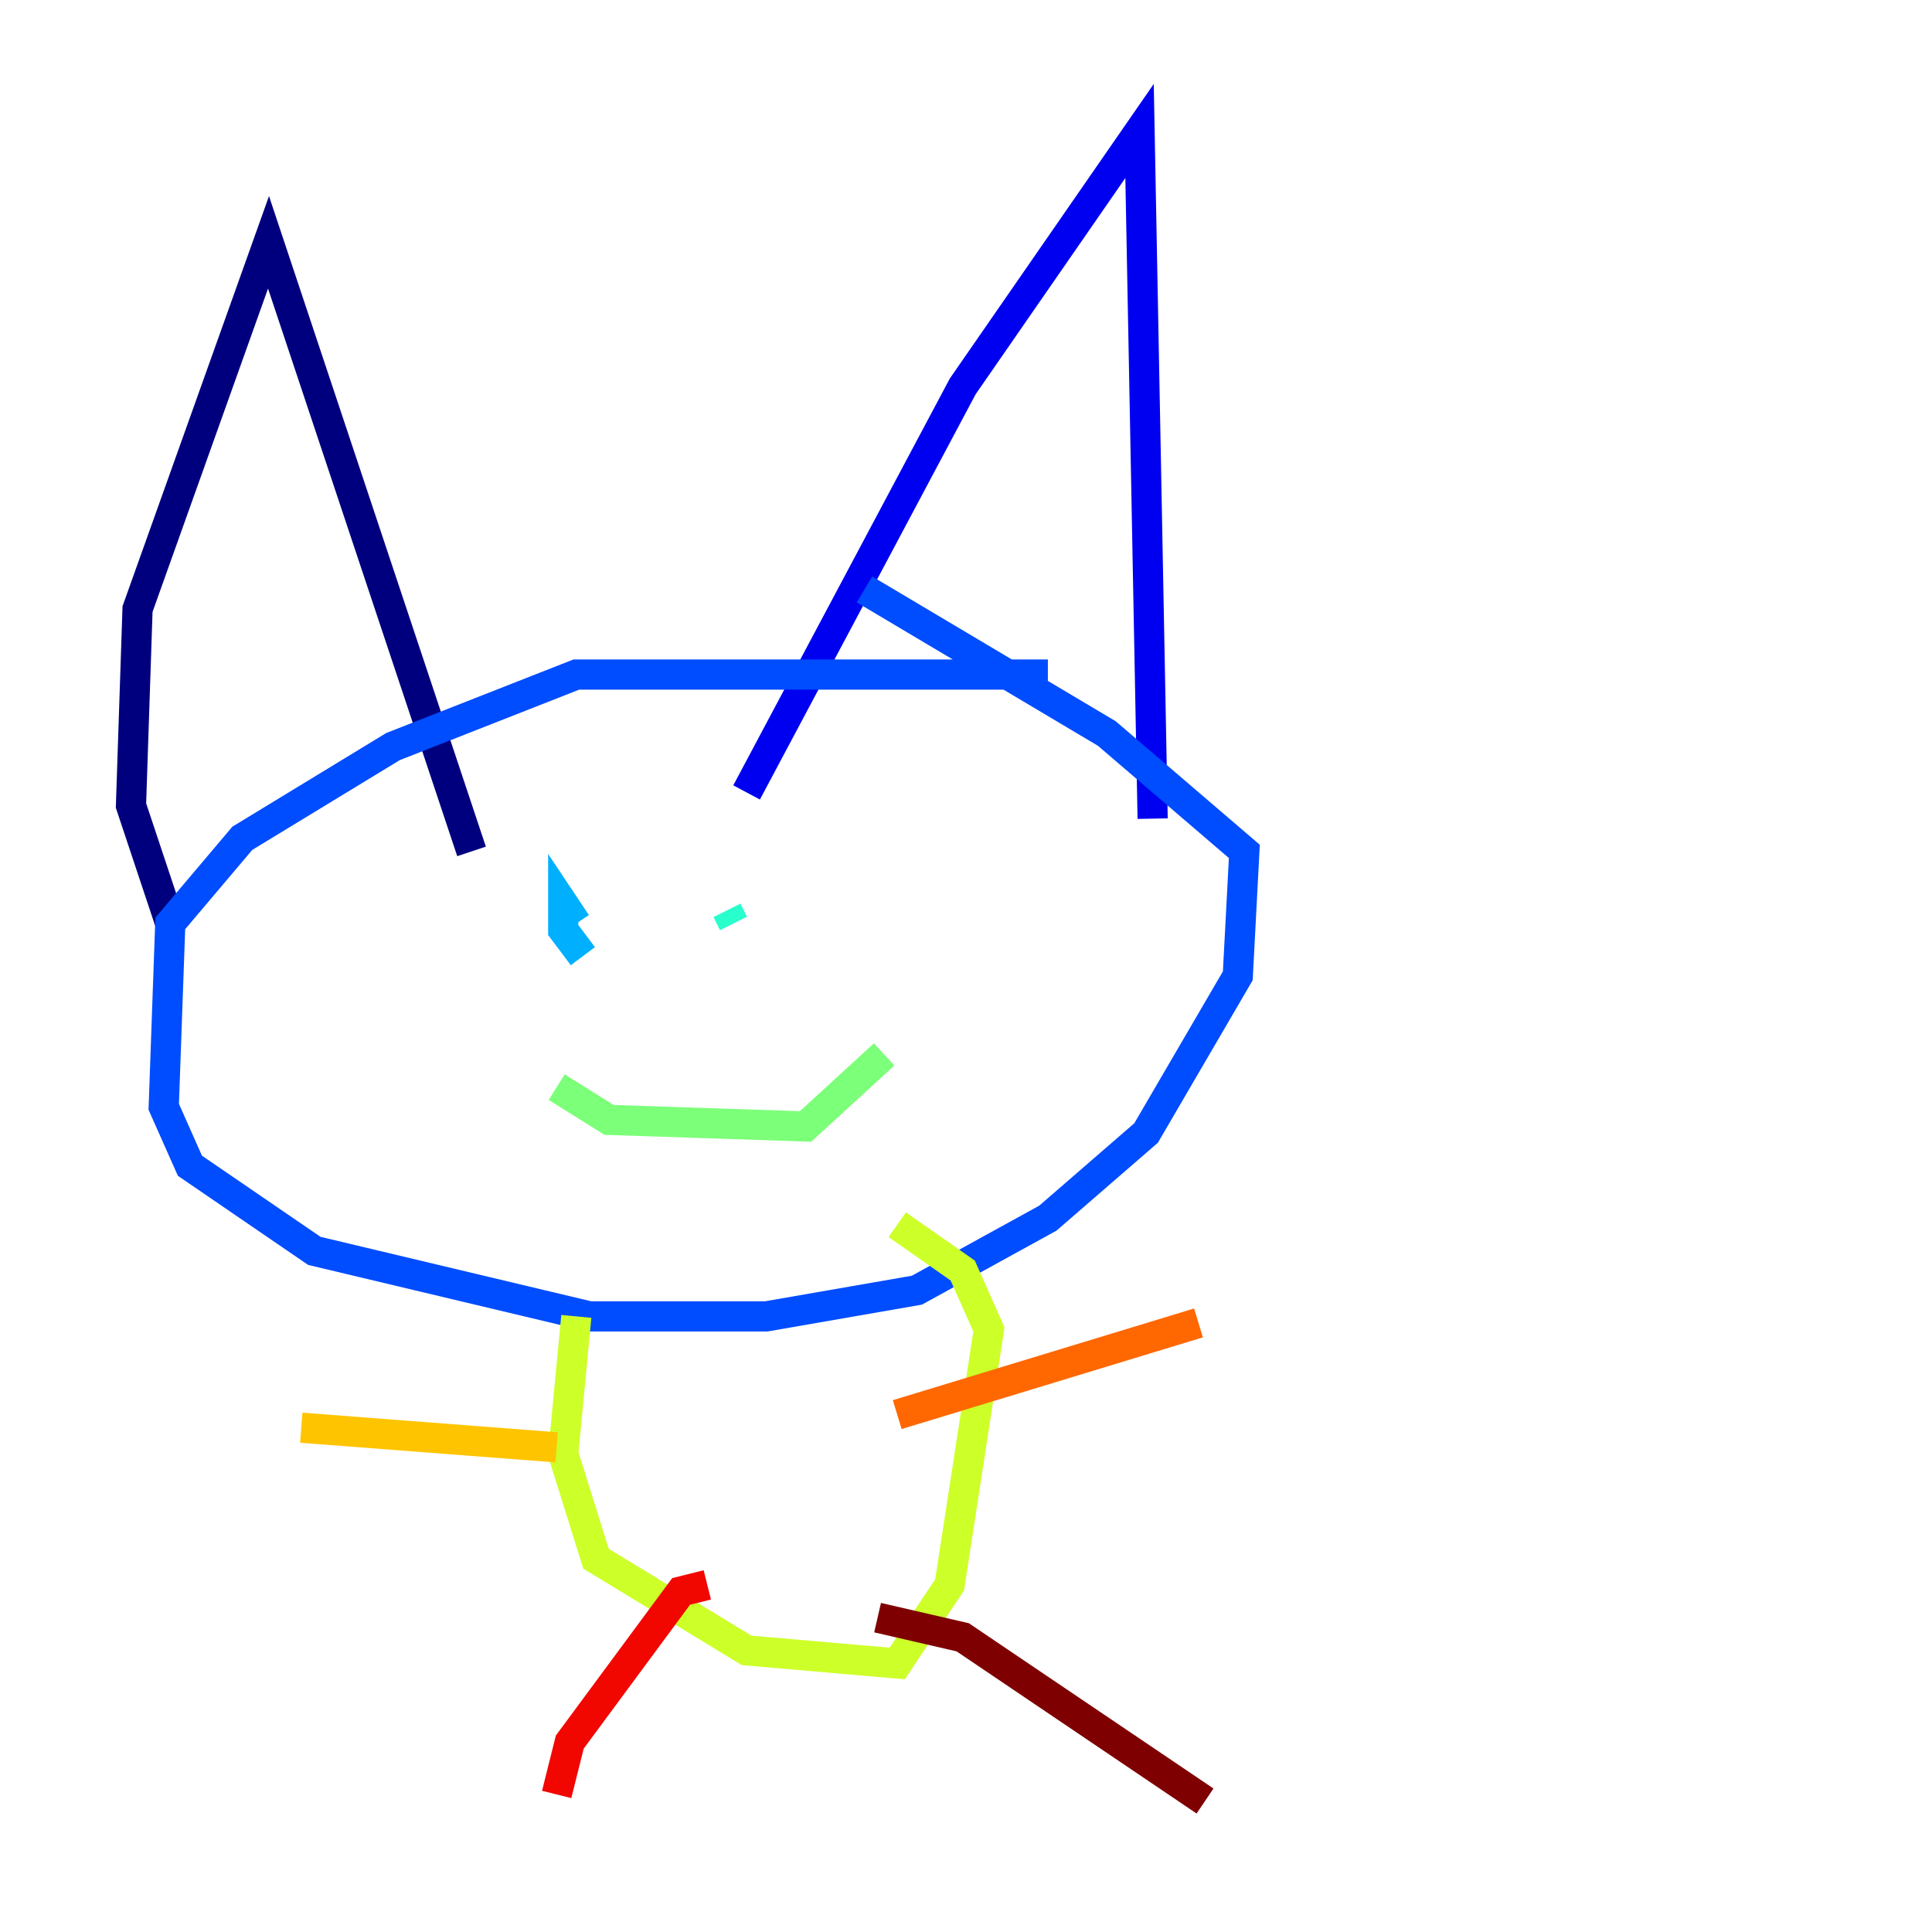 <?xml version="1.0" encoding="utf-8" ?>
<svg baseProfile="tiny" height="128" version="1.2" viewBox="0,0,128,128" width="128" xmlns="http://www.w3.org/2000/svg" xmlns:ev="http://www.w3.org/2001/xml-events" xmlns:xlink="http://www.w3.org/1999/xlink"><defs /><polyline fill="none" points="11.281,61.18 8.678,53.37 9.112,40.352 17.79,16.054 31.241,56.407" stroke="#00007f" stroke-width="2" /><polyline fill="none" points="49.464,52.502 63.783,25.6 75.498,8.678 76.366,54.237" stroke="#0000f1" stroke-width="2" /><polyline fill="none" points="69.424,44.691 38.183,44.691 26.034,49.464 16.054,55.539 11.281,61.18 10.848,73.329 12.583,77.234 20.827,82.875 39.051,87.214 50.766,87.214 60.746,85.478 69.424,80.705 75.932,75.064 82.007,64.651 82.441,56.407 73.329,48.597 57.275,39.051" stroke="#004cff" stroke-width="2" /><polyline fill="none" points="38.617,63.349 37.315,61.614 37.315,59.878 38.183,61.18" stroke="#00b0ff" stroke-width="2" /><polyline fill="none" points="48.597,61.18 48.163,60.312" stroke="#29ffcd" stroke-width="2" /><polyline fill="none" points="36.881,72.027 40.352,74.197 53.37,74.63 58.576,69.858" stroke="#7cff79" stroke-width="2" /><polyline fill="none" points="38.183,87.214 37.315,96.325 39.485,103.268 49.464,109.342 59.444,110.21 62.915,105.003 65.519,88.081 63.783,84.176 59.444,81.139" stroke="#cdff29" stroke-width="2" /><polyline fill="none" points="36.881,95.891 19.959,94.59" stroke="#ffc400" stroke-width="2" /><polyline fill="none" points="59.444,93.722 79.403,87.647" stroke="#ff6700" stroke-width="2" /><polyline fill="none" points="46.861,105.003 45.125,105.437 37.749,115.417 36.881,118.888" stroke="#f10700" stroke-width="2" /><polyline fill="none" points="58.142,107.173 63.783,108.475 79.837,119.322" stroke="#7f0000" stroke-width="2" /></svg>